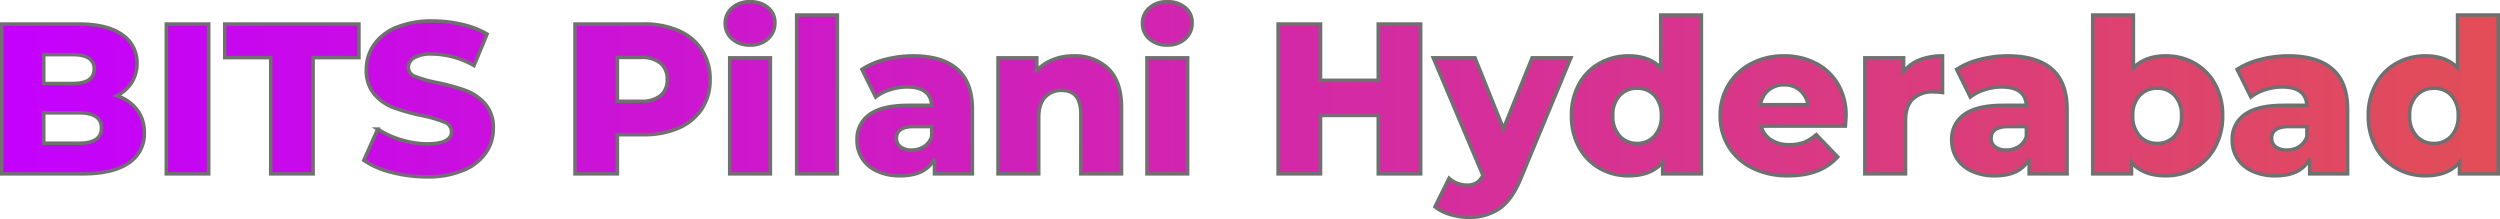 <svg xmlns="http://www.w3.org/2000/svg" xmlns:xlink="http://www.w3.org/1999/xlink" width="701.02" height="61.42" viewBox="0 0 701.02 61.42">
  <defs>
    <style>
      .cls-1 {
        stroke: #707070;
        fill: url(#linear-gradient);
      }
    </style>
    <linearGradient id="linear-gradient" y1="0.5" x2="1" y2="0.5" gradientUnits="objectBoundingBox">
      <stop offset="0" stop-color="#c400ff"/>
      <stop offset="1" stop-color="#e24e56"/>
    </linearGradient>
  </defs>
  <path id="Path_2" data-name="Path 2" class="cls-1" d="M36.48-21.9a11.776,11.776,0,0,1,5.64,3.93,10.312,10.312,0,0,1,2.04,6.45A9.683,9.683,0,0,1,39.72-3Q35.28,0,26.88,0H4.2V-42H25.68q8.04,0,12.24,2.97a9.322,9.322,0,0,1,4.2,8.01,9.978,9.978,0,0,1-1.47,5.37A10.28,10.28,0,0,1,36.48-21.9ZM15.96-33.42v8.1h8.16q6,0,6-4.08,0-4.02-6-4.02ZM25.92-8.58q6.24,0,6.24-4.26T25.92-17.1H15.96v8.52ZM50.34-42H62.22V0H50.34Zm29.28,9.42H66.72V-42h37.62v9.42H91.5V0H79.62ZM123.42.84a38.829,38.829,0,0,1-9.9-1.26,24.35,24.35,0,0,1-7.8-3.36l3.9-8.76a25.236,25.236,0,0,0,6.54,3,24.9,24.9,0,0,0,7.32,1.14q6.84,0,6.84-3.42a2.832,2.832,0,0,0-1.95-2.67,35.86,35.86,0,0,0-6.27-1.83,59.845,59.845,0,0,1-7.92-2.19,13.331,13.331,0,0,1-5.46-3.75,10.133,10.133,0,0,1-2.28-6.96,12.049,12.049,0,0,1,2.1-6.93,14.053,14.053,0,0,1,6.27-4.89,25.808,25.808,0,0,1,10.23-1.8,36.087,36.087,0,0,1,8.16.93,24.988,24.988,0,0,1,7.08,2.73l-3.66,8.82a24.451,24.451,0,0,0-11.64-3.24,9.758,9.758,0,0,0-5.16,1.05,3.148,3.148,0,0,0-1.62,2.73,2.707,2.707,0,0,0,1.92,2.52,34.715,34.715,0,0,0,6.18,1.74,57.894,57.894,0,0,1,7.95,2.19,13.728,13.728,0,0,1,5.46,3.72,9.935,9.935,0,0,1,2.31,6.93,11.814,11.814,0,0,1-2.1,6.84,14.315,14.315,0,0,1-6.3,4.89A25.482,25.482,0,0,1,123.42.84ZM184.14-42a23.955,23.955,0,0,1,9.9,1.89,14.681,14.681,0,0,1,6.48,5.4,14.805,14.805,0,0,1,2.28,8.25,14.659,14.659,0,0,1-2.28,8.22,14.754,14.754,0,0,1-6.48,5.37,23.955,23.955,0,0,1-9.9,1.89h-7.32V0H164.94V-42Zm-.72,21.66a8.3,8.3,0,0,0,5.52-1.59,5.633,5.633,0,0,0,1.86-4.53,5.724,5.724,0,0,0-1.86-4.56,8.193,8.193,0,0,0-5.52-1.62h-6.6v12.3Zm24.9-12.18h11.4V0h-11.4Zm5.7-3.6a7.217,7.217,0,0,1-5.04-1.74,5.594,5.594,0,0,1-1.92-4.32,5.594,5.594,0,0,1,1.92-4.32,7.217,7.217,0,0,1,5.04-1.74,7.462,7.462,0,0,1,5.04,1.65,5.326,5.326,0,0,1,1.92,4.23,5.818,5.818,0,0,1-1.92,4.47A7.142,7.142,0,0,1,214.02-36.12Zm13.08-8.4h11.4V0H227.1Zm32.64,11.46q8.1,0,12.36,3.69t4.26,11.31V0H265.74V-4.2Q263.28.54,256.14.54A15.023,15.023,0,0,1,249.6-.78a9.694,9.694,0,0,1-4.17-3.57,9.457,9.457,0,0,1-1.41-5.13,8.325,8.325,0,0,1,3.54-7.17q3.54-2.55,10.92-2.55h6.48q-.3-5.16-6.9-5.16a15.83,15.83,0,0,0-4.74.75,12.63,12.63,0,0,0-4.08,2.07l-3.84-7.74a21.269,21.269,0,0,1,6.57-2.79A31.239,31.239,0,0,1,259.74-33.06Zm-.42,26.4a6.314,6.314,0,0,0,3.48-.96,5.344,5.344,0,0,0,2.16-2.82v-2.82h-4.92q-4.98,0-4.98,3.3a2.9,2.9,0,0,0,1.14,2.4A4.907,4.907,0,0,0,259.32-6.66Zm45.42-26.4a13.364,13.364,0,0,1,9.75,3.6q3.69,3.6,3.69,10.86V0h-11.4V-16.74q0-6.66-5.34-6.66a6.1,6.1,0,0,0-4.71,1.92q-1.77,1.92-1.77,5.76V0h-11.4V-32.52h10.86v3.54a12.922,12.922,0,0,1,4.56-3.03A15.448,15.448,0,0,1,304.74-33.06Zm20.58.54h11.4V0h-11.4Zm5.7-3.6a7.217,7.217,0,0,1-5.04-1.74,5.594,5.594,0,0,1-1.92-4.32,5.594,5.594,0,0,1,1.92-4.32,7.217,7.217,0,0,1,5.04-1.74,7.462,7.462,0,0,1,5.04,1.65,5.326,5.326,0,0,1,1.92,4.23,5.819,5.819,0,0,1-1.92,4.47A7.142,7.142,0,0,1,331.02-36.12ZM402.06-42V0H390.18V-16.38h-16.2V0H362.1V-42h11.88v15.78h16.2V-42Zm42.12,9.48L430.14,1.32q-2.46,6-6,8.43a14.9,14.9,0,0,1-8.64,2.43,17.434,17.434,0,0,1-5.19-.81,12.5,12.5,0,0,1-4.23-2.13l3.96-7.98a6.894,6.894,0,0,0,2.31,1.41,7.671,7.671,0,0,0,2.73.51,4.938,4.938,0,0,0,2.67-.66,5.066,5.066,0,0,0,1.77-2.1L405.6-32.52h11.7l7.98,19.86,8.04-19.86Zm36.6-12V0H469.92V-3.24Q466.74.54,460.38.54a16.166,16.166,0,0,1-8.1-2.07,14.969,14.969,0,0,1-5.79-5.91,18,18,0,0,1-2.13-8.88,17.835,17.835,0,0,1,2.13-8.85,14.812,14.812,0,0,1,5.79-5.85,16.353,16.353,0,0,1,8.1-2.04q5.82,0,9,3.36V-44.52Zm-18,36a6.342,6.342,0,0,0,4.86-2.07,8.1,8.1,0,0,0,1.92-5.73,7.98,7.98,0,0,0-1.89-5.64A6.362,6.362,0,0,0,462.78-24a6.457,6.457,0,0,0-4.92,2.04,7.9,7.9,0,0,0-1.92,5.64,8.1,8.1,0,0,0,1.92,5.73A6.411,6.411,0,0,0,462.78-8.52Zm58.56-7.68q0,.12-.18,2.82H497.52a6.617,6.617,0,0,0,2.79,3.87,9.315,9.315,0,0,0,5.19,1.35,11.235,11.235,0,0,0,4.05-.66A11.949,11.949,0,0,0,513-10.98l6,6.24Q514.26.54,505.14.54a22.128,22.128,0,0,1-10.02-2.16,16.132,16.132,0,0,1-6.69-6,16.226,16.226,0,0,1-2.37-8.7,16.277,16.277,0,0,1,2.31-8.61,16.14,16.14,0,0,1,6.39-5.97,19.314,19.314,0,0,1,9.18-2.16,19.2,19.2,0,0,1,8.82,2.01,15.292,15.292,0,0,1,6.27,5.82A17.083,17.083,0,0,1,521.34-16.2ZM504-24.96a6.585,6.585,0,0,0-4.41,1.5,6.773,6.773,0,0,0-2.25,4.08h13.32a6.773,6.773,0,0,0-2.25-4.08A6.585,6.585,0,0,0,504-24.96Zm33.48-3.66a10.61,10.61,0,0,1,4.53-3.33,17.186,17.186,0,0,1,6.39-1.11V-22.8a23.306,23.306,0,0,0-2.58-.18A7.95,7.95,0,0,0,540.09-21q-2.07,1.98-2.07,6.06V0h-11.4V-32.52h10.86Zm29.22-4.44q8.1,0,12.36,3.69t4.26,11.31V0H572.7V-4.2Q570.24.54,563.1.54a15.023,15.023,0,0,1-6.54-1.32,9.694,9.694,0,0,1-4.17-3.57,9.457,9.457,0,0,1-1.41-5.13,8.325,8.325,0,0,1,3.54-7.17q3.54-2.55,10.92-2.55h6.48q-.3-5.16-6.9-5.16a15.83,15.83,0,0,0-4.74.75,12.63,12.63,0,0,0-4.08,2.07l-3.84-7.74a21.269,21.269,0,0,1,6.57-2.79A31.239,31.239,0,0,1,566.7-33.06Zm-.42,26.4a6.314,6.314,0,0,0,3.48-.96,5.344,5.344,0,0,0,2.16-2.82v-2.82H567q-4.98,0-4.98,3.3a2.9,2.9,0,0,0,1.14,2.4A4.907,4.907,0,0,0,566.28-6.66Zm44.7-26.4a16.186,16.186,0,0,1,8.07,2.04,14.871,14.871,0,0,1,5.76,5.85,17.835,17.835,0,0,1,2.13,8.85,18.005,18.005,0,0,1-2.13,8.88,15.03,15.03,0,0,1-5.76,5.91A16,16,0,0,1,610.98.54q-6.42,0-9.6-3.78V0H590.52V-44.52h11.4V-29.7Q605.22-33.06,610.98-33.06Zm-2.4,24.54a6.412,6.412,0,0,0,4.92-2.07,8.1,8.1,0,0,0,1.92-5.73,7.9,7.9,0,0,0-1.92-5.64A6.457,6.457,0,0,0,608.58-24a6.457,6.457,0,0,0-4.92,2.04,7.9,7.9,0,0,0-1.92,5.64,8.1,8.1,0,0,0,1.92,5.73A6.411,6.411,0,0,0,608.58-8.52Zm36.78-24.54q8.1,0,12.36,3.69t4.26,11.31V0H651.36V-4.2Q648.9.54,641.76.54a15.023,15.023,0,0,1-6.54-1.32,9.694,9.694,0,0,1-4.17-3.57,9.457,9.457,0,0,1-1.41-5.13,8.325,8.325,0,0,1,3.54-7.17q3.54-2.55,10.92-2.55h6.48q-.3-5.16-6.9-5.16a15.83,15.83,0,0,0-4.74.75,12.63,12.63,0,0,0-4.08,2.07l-3.84-7.74a21.269,21.269,0,0,1,6.57-2.79A31.239,31.239,0,0,1,645.36-33.06Zm-.42,26.4a6.314,6.314,0,0,0,3.48-.96,5.344,5.344,0,0,0,2.16-2.82v-2.82h-4.92q-4.98,0-4.98,3.3a2.9,2.9,0,0,0,1.14,2.4A4.907,4.907,0,0,0,644.94-6.66Zm59.28-37.86V0H693.36V-3.24Q690.18.54,683.82.54a16.166,16.166,0,0,1-8.1-2.07,14.969,14.969,0,0,1-5.79-5.91,18.005,18.005,0,0,1-2.13-8.88,17.835,17.835,0,0,1,2.13-8.85,14.812,14.812,0,0,1,5.79-5.85,16.353,16.353,0,0,1,8.1-2.04q5.82,0,9,3.36V-44.52Zm-18,36a6.343,6.343,0,0,0,4.86-2.07A8.1,8.1,0,0,0,693-16.32a7.98,7.98,0,0,0-1.89-5.64A6.362,6.362,0,0,0,686.22-24a6.457,6.457,0,0,0-4.92,2.04,7.9,7.9,0,0,0-1.92,5.64,8.1,8.1,0,0,0,1.92,5.73A6.411,6.411,0,0,0,686.22-8.52Z" transform="translate(-3.7 48.74)"/>
</svg>
